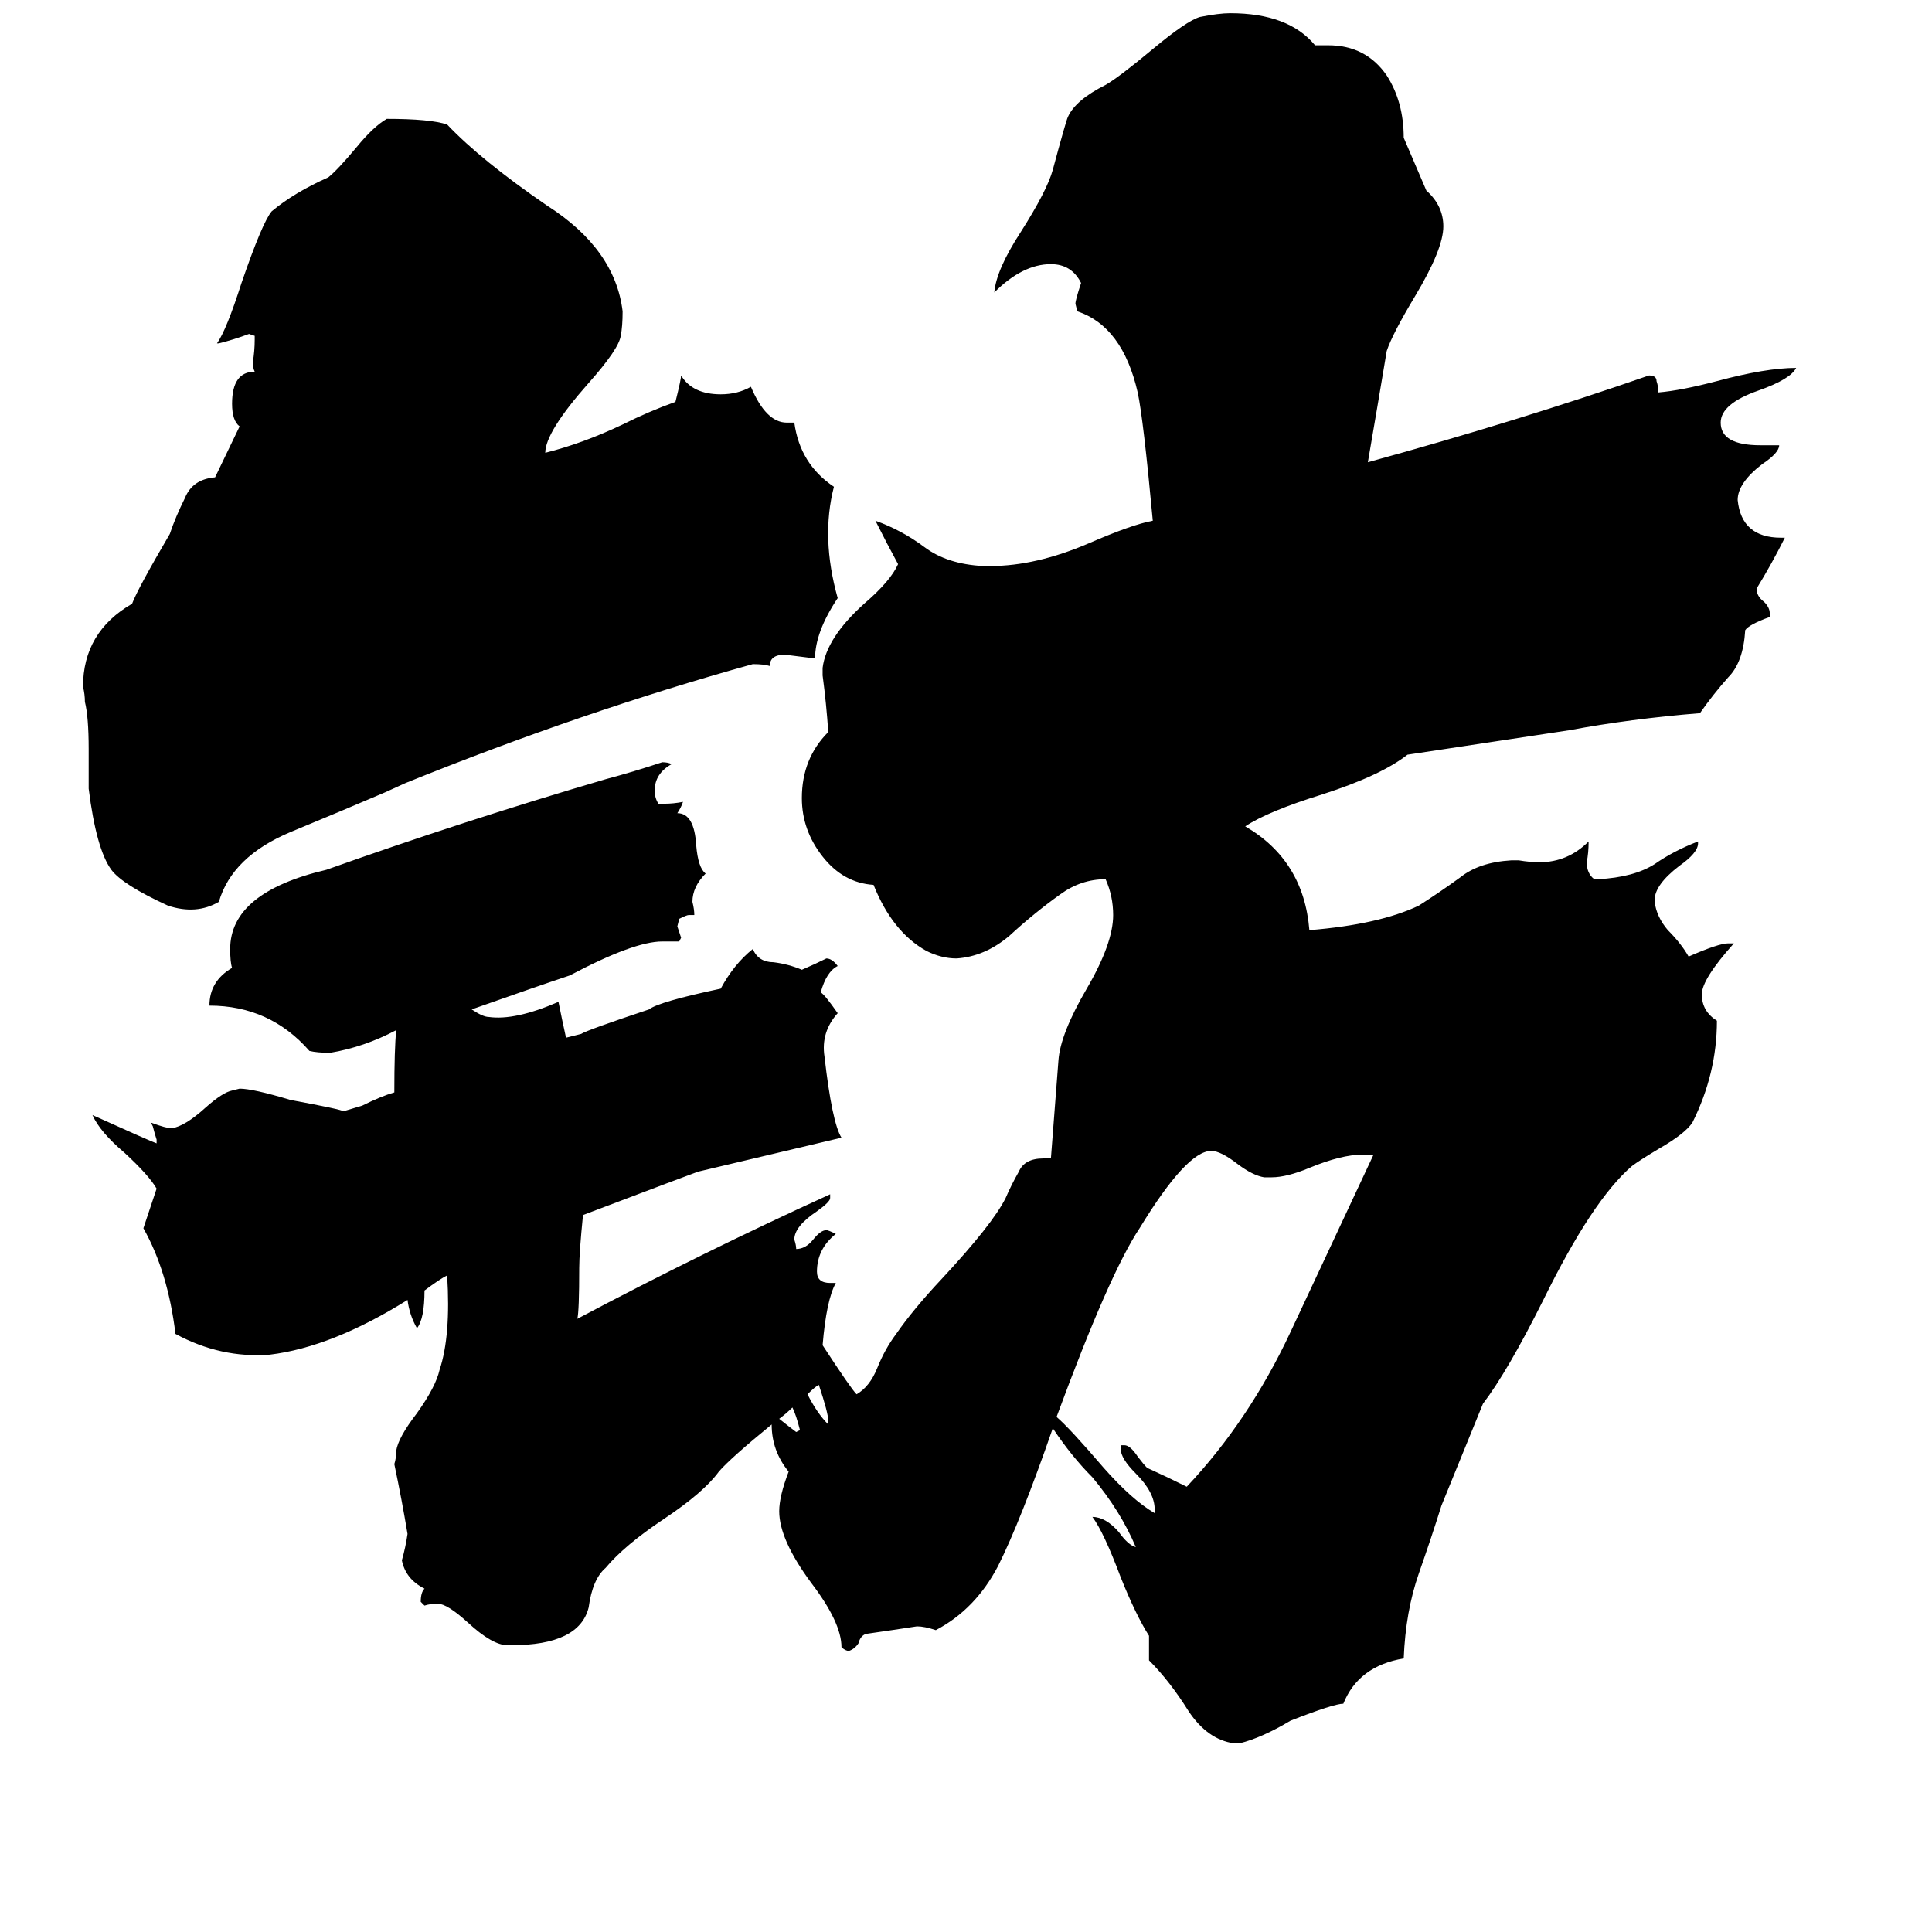 <svg xmlns="http://www.w3.org/2000/svg" viewBox="0 -800 1024 1024">
	<path fill="#000000" d="M127 -574Q123 -577 123 -586Q123 -603 135 -603Q134 -605 134 -608Q135 -614 135 -620V-622L132 -623Q124 -620 116 -618H115Q120 -625 128 -650Q139 -682 144 -688Q156 -698 174 -706Q179 -710 189 -722Q198 -733 205 -737Q228 -737 237 -734Q255 -715 290 -691Q326 -668 330 -635Q330 -627 329 -622Q328 -615 312 -597Q289 -571 289 -560Q309 -565 330 -575Q344 -582 358 -587Q361 -599 361 -601Q367 -591 382 -591Q391 -591 398 -595Q406 -576 417 -576H421Q424 -554 442 -542Q435 -515 444 -483Q432 -465 432 -451Q424 -452 416 -453Q408 -453 408 -447Q405 -448 399 -448Q309 -423 215 -385L204 -380Q183 -371 154 -359Q123 -346 116 -322Q104 -315 89 -320Q65 -331 59 -339Q51 -350 47 -382V-403Q47 -420 45 -428Q45 -432 44 -436Q44 -465 70 -480Q73 -488 90 -517Q93 -526 98 -536Q102 -546 114 -547ZM560 -49Q567 -43 585 -22Q600 -5 612 2V0Q612 -9 602 -19Q594 -27 594 -32V-34H596Q599 -34 603 -28Q606 -24 608 -22Q619 -17 629 -12Q662 -47 684 -94Q706 -141 728 -188H722Q711 -188 694 -181Q682 -176 674 -176H670Q664 -177 656 -183Q647 -190 642 -190Q629 -190 604 -149Q588 -125 560 -49ZM558 -43Q541 6 529 30Q517 53 496 64Q490 62 486 62Q473 64 459 66Q456 67 455 71Q453 74 450 75Q448 75 446 73Q446 60 430 39Q413 16 413 1Q413 -7 418 -20Q409 -31 409 -45Q387 -27 381 -20Q373 -9 352 5Q331 19 321 31Q314 37 312 52Q307 72 271 72H269Q261 72 248 60Q237 50 232 50Q228 50 225 51L223 49Q223 44 225 42Q215 37 213 27Q215 20 216 13Q213 -5 209 -24Q210 -27 210 -31Q211 -38 221 -51Q231 -65 233 -74Q239 -92 237 -124Q233 -122 225 -116Q225 -101 221 -96Q217 -103 216 -111Q176 -86 143 -82Q117 -80 93 -93Q89 -126 76 -149L83 -170Q79 -177 66 -189Q53 -200 49 -209Q80 -195 83 -194V-196Q82 -199 81 -203L80 -205Q88 -202 91 -202Q98 -203 109 -213Q118 -221 123 -222L127 -223Q134 -223 154 -217Q181 -212 182 -211L192 -214Q202 -219 209 -221Q209 -244 210 -254Q193 -245 175 -242Q168 -242 164 -243Q143 -267 111 -267Q111 -280 123 -287Q122 -290 122 -297Q122 -327 173 -339Q246 -365 321 -387Q336 -391 351 -396Q354 -396 356 -395Q347 -390 347 -381Q347 -377 349 -374H352Q357 -374 362 -375Q361 -372 359 -369Q368 -369 369 -352Q370 -340 374 -337Q367 -330 367 -322Q368 -318 368 -315H365Q364 -315 360 -313L359 -309Q360 -306 361 -303L360 -301H351Q336 -301 302 -283Q284 -277 250 -265Q256 -261 259 -261Q273 -259 296 -269Q298 -259 300 -250Q304 -251 308 -252Q311 -254 344 -265Q349 -269 382 -276Q389 -289 399 -297Q402 -290 410 -290Q418 -289 425 -286Q432 -289 438 -292Q441 -292 444 -288Q438 -285 435 -274Q437 -273 444 -263Q435 -253 437 -240Q441 -205 446 -197Q408 -188 370 -179Q367 -178 309 -156Q307 -136 307 -128Q307 -105 306 -101Q372 -136 440 -167V-165Q440 -163 433 -158Q421 -150 421 -143Q422 -140 422 -138Q427 -138 431 -143Q435 -148 438 -148Q439 -148 443 -146Q433 -138 433 -126Q433 -120 440 -120H443Q438 -111 436 -87Q451 -64 454 -61Q461 -65 465 -75Q469 -85 475 -93Q484 -106 499 -122Q526 -151 533 -165Q536 -172 540 -179Q543 -186 553 -186H557L561 -238Q562 -252 576 -276Q590 -300 590 -315Q590 -325 586 -334Q573 -334 562 -326Q548 -316 535 -304Q522 -293 507 -292Q499 -292 491 -296Q473 -306 463 -331Q447 -332 436 -346Q425 -360 425 -377Q425 -398 439 -412Q438 -427 436 -442V-446Q438 -462 458 -480Q472 -492 476 -501Q470 -512 464 -524Q478 -519 490 -510Q502 -501 521 -500H525Q549 -500 577 -512Q600 -522 611 -524Q606 -578 603 -592Q595 -627 571 -635L570 -639Q570 -641 573 -650Q568 -660 557 -660Q542 -660 527 -645Q528 -657 541 -677Q555 -699 558 -710Q565 -736 566 -738Q570 -747 586 -755Q593 -759 611 -774Q629 -789 636 -791Q646 -793 652 -793Q683 -793 697 -776H704Q724 -776 735 -760Q744 -746 744 -727L756 -699Q765 -691 765 -680Q765 -668 750 -643Q738 -623 735 -614Q730 -584 725 -555Q805 -577 874 -601Q878 -601 878 -598Q879 -595 879 -592Q891 -593 910 -598Q936 -605 952 -605Q949 -599 932 -593Q912 -586 912 -576Q912 -564 933 -564H943Q943 -560 934 -554Q921 -544 921 -535Q923 -515 944 -515H946Q939 -501 931 -488Q931 -484 935 -481Q938 -478 938 -475V-473Q927 -469 925 -466Q924 -449 916 -441Q908 -432 901 -422Q864 -419 832 -413L746 -400Q732 -389 701 -379Q672 -370 660 -362Q691 -344 694 -307Q731 -310 752 -320Q763 -327 774 -335Q784 -343 801 -344H805Q811 -343 816 -343Q831 -343 842 -354Q842 -348 841 -343Q841 -337 845 -334H847Q866 -335 877 -342Q887 -349 900 -354V-353Q900 -348 890 -341Q877 -331 877 -323V-322Q878 -314 884 -307Q891 -300 895 -293Q911 -300 916 -300H919Q902 -281 902 -273Q902 -264 910 -259Q910 -231 897 -205Q893 -199 879 -191Q869 -185 865 -182Q844 -164 818 -111Q799 -73 786 -56L764 -2Q759 14 752 34Q745 54 744 79Q720 83 712 103Q707 103 684 112Q669 121 657 124H654Q640 122 630 107Q620 91 609 80V67Q602 56 594 36Q585 12 579 4Q586 4 593 12Q598 19 602 20Q594 1 579 -17Q568 -28 558 -43ZM434 -66Q432 -65 428 -61Q433 -51 439 -45V-47Q439 -51 434 -66ZM420 -54Q417 -51 413 -48Q418 -44 422 -41L424 -42Q422 -50 420 -54Z"/>
</svg>